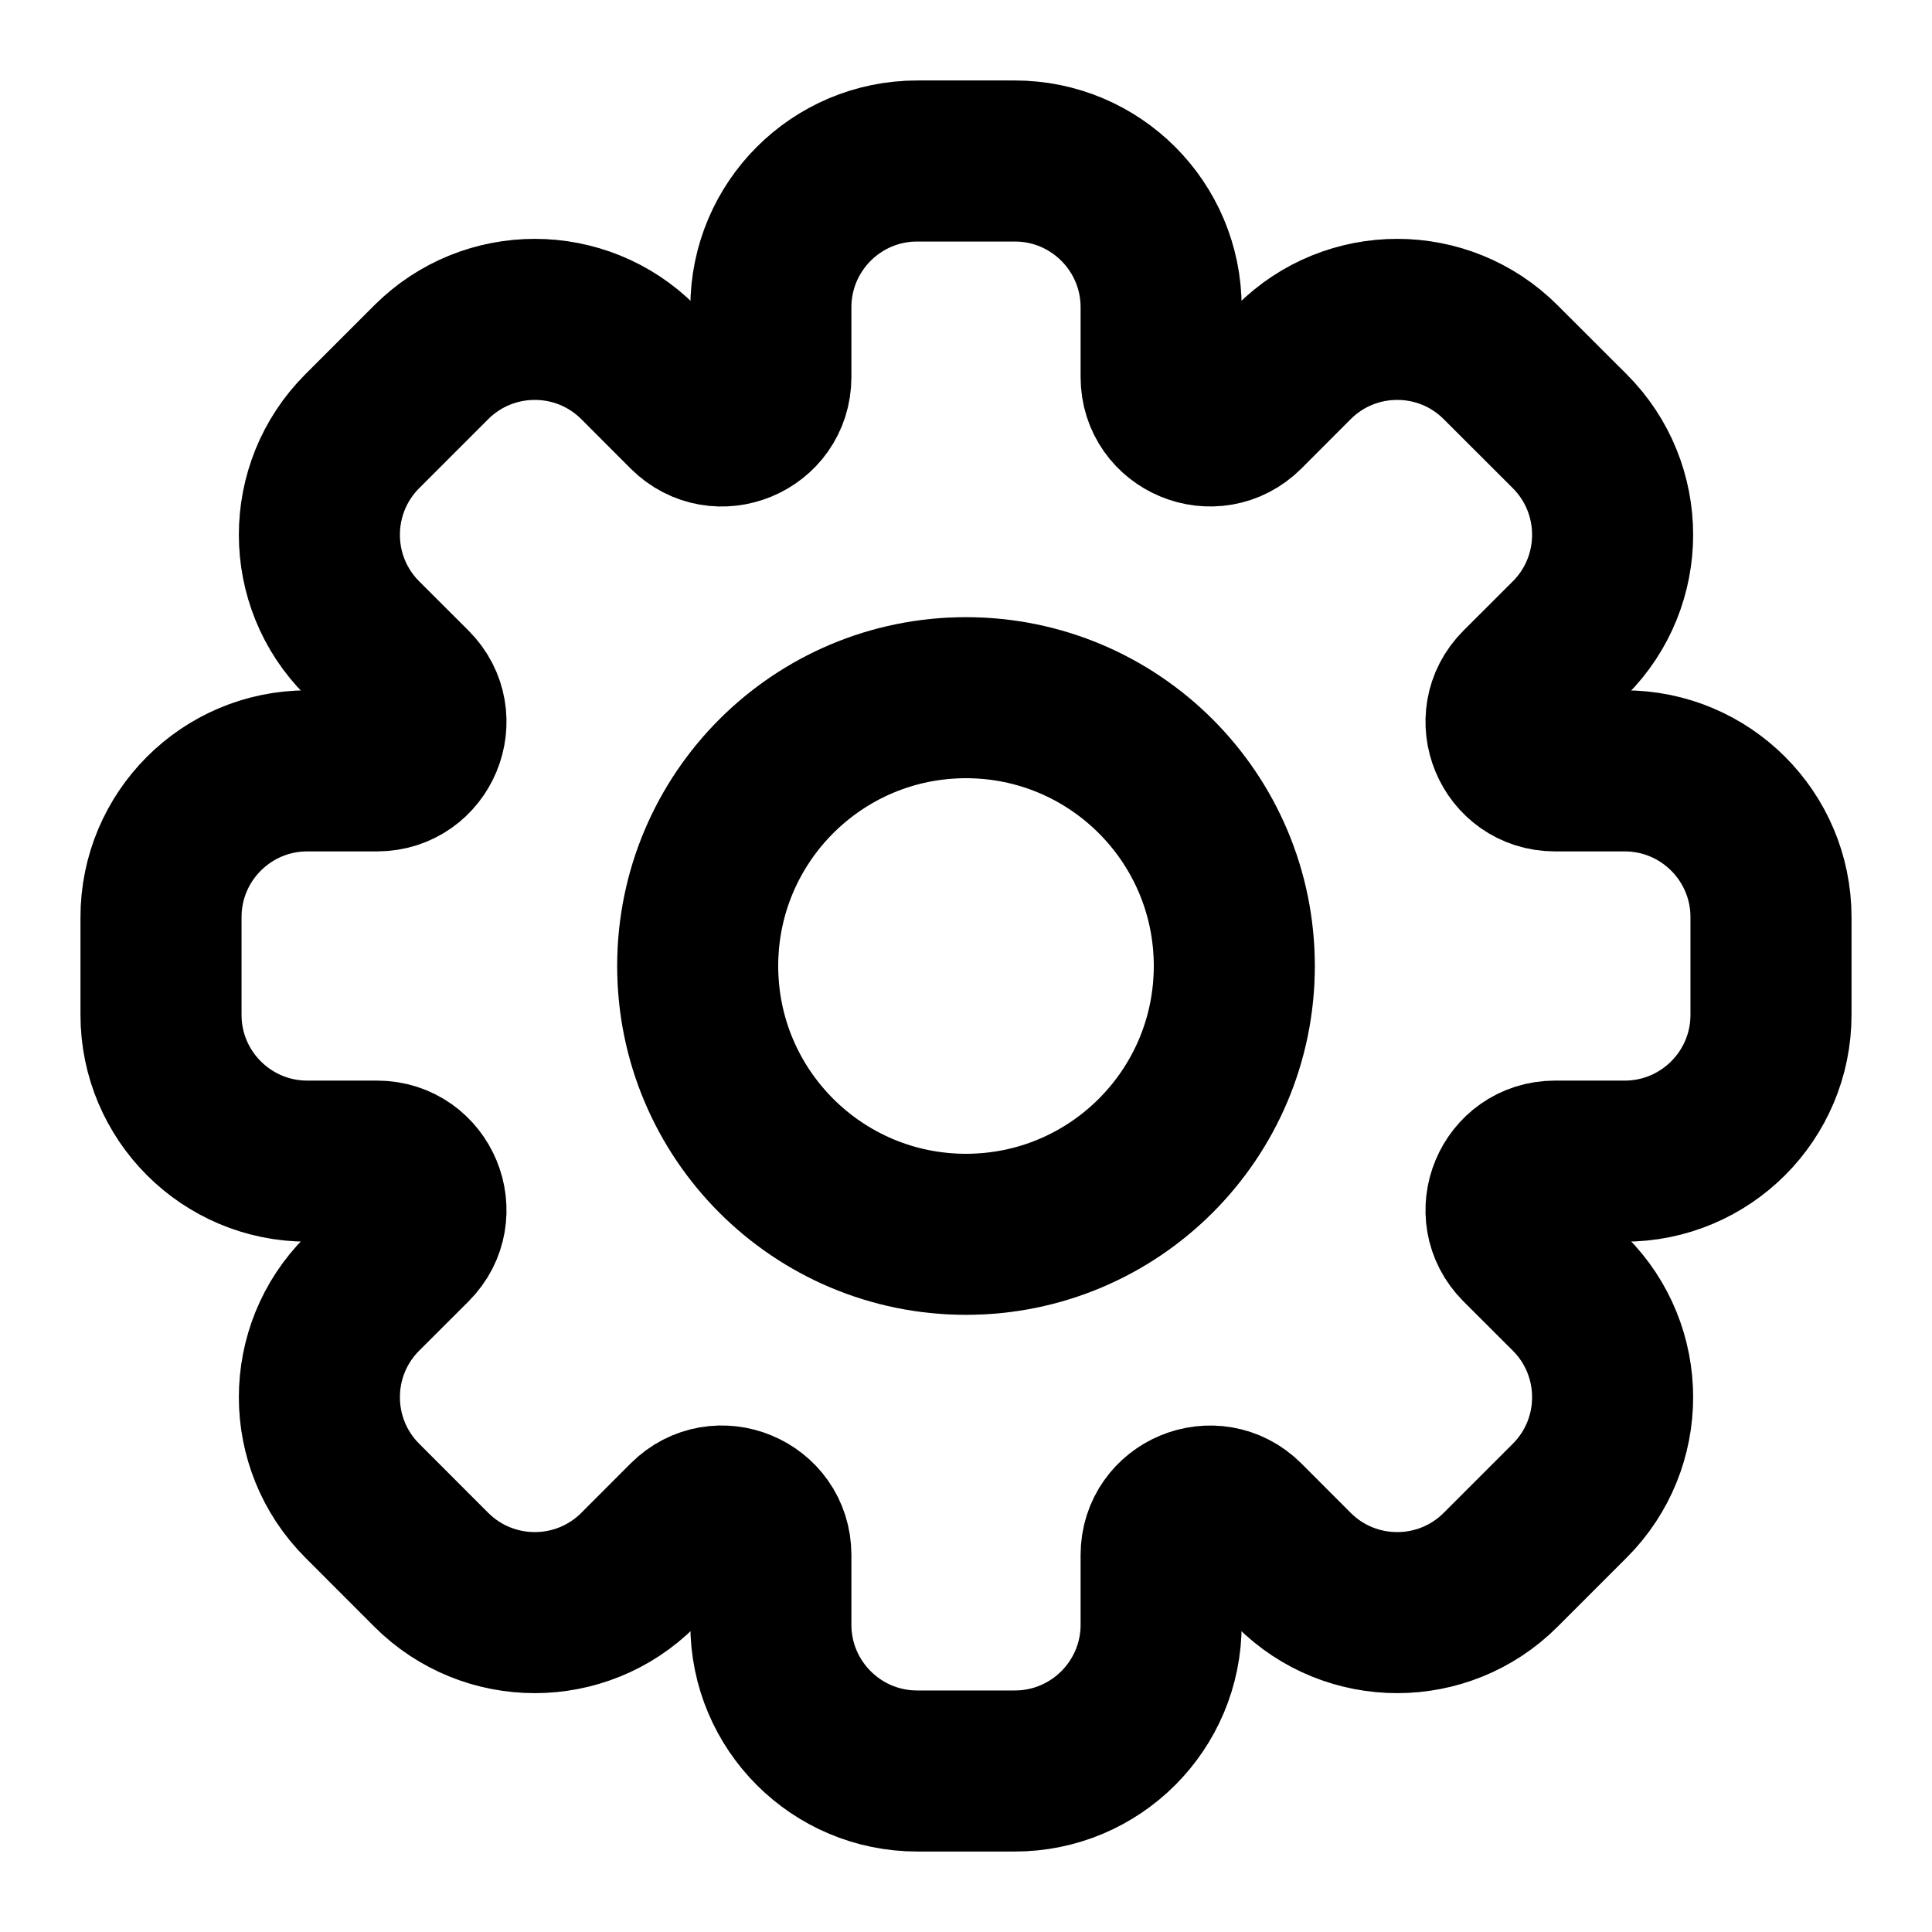 <svg width="24" height="24" viewBox="0 0 24 24" fill="none" xmlns="http://www.w3.org/2000/svg">
<path d="M14.424 3.818C14.424 2.814 13.61 2 12.606 2H11.394C10.39 2 9.576 2.814 9.576 3.818V4.684C9.576 5.224 8.923 5.495 8.541 5.113L7.929 4.5C7.219 3.79 6.068 3.79 5.357 4.5L4.5 5.357C3.79 6.068 3.79 7.219 4.5 7.929L5.113 8.541C5.495 8.923 5.224 9.576 4.684 9.576L3.818 9.576C2.814 9.576 2 10.39 2 11.394L2 12.606C2 13.61 2.814 14.424 3.818 14.424H4.684C5.224 14.424 5.495 15.077 5.113 15.459L4.5 16.071C3.79 16.781 3.79 17.932 4.5 18.642L5.357 19.5C6.068 20.21 7.219 20.21 7.929 19.5L8.541 18.887C8.923 18.505 9.576 18.776 9.576 19.316V20.182C9.576 21.186 10.39 22 11.394 22H12.606C13.61 22 14.424 21.186 14.424 20.182V19.316C14.424 18.776 15.077 18.506 15.459 18.887L16.071 19.5C16.781 20.21 17.933 20.21 18.642 19.5L19.5 18.642C20.21 17.933 20.21 16.781 19.5 16.071L18.887 15.459C18.505 15.077 18.776 14.424 19.316 14.424H20.182C21.186 14.424 22 13.61 22 12.606V11.394C22 10.39 21.186 9.576 20.182 9.576L19.316 9.576C18.776 9.576 18.505 8.923 18.887 8.541L19.5 7.929C20.21 7.219 20.21 6.067 19.5 5.357L18.642 4.5C17.933 3.79 16.781 3.79 16.071 4.5L15.459 5.113C15.077 5.494 14.424 5.224 14.424 4.684V3.818Z" stroke="black" stroke-width="2" stroke-linejoin="round"/>
<path d="M14.424 3.818C14.424 2.814 13.61 2 12.606 2H11.394C10.39 2 9.576 2.814 9.576 3.818V4.684C9.576 5.224 8.923 5.495 8.541 5.113L7.929 4.5C7.219 3.79 6.068 3.79 5.357 4.5L4.5 5.357C3.79 6.068 3.79 7.219 4.5 7.929L5.113 8.541C5.495 8.923 5.224 9.576 4.684 9.576L3.818 9.576C2.814 9.576 2 10.39 2 11.394L2 12.606C2 13.61 2.814 14.424 3.818 14.424H4.684C5.224 14.424 5.495 15.077 5.113 15.459L4.5 16.071C3.79 16.781 3.79 17.932 4.5 18.642L5.357 19.5C6.068 20.21 7.219 20.21 7.929 19.5L8.541 18.887C8.923 18.505 9.576 18.776 9.576 19.316V20.182C9.576 21.186 10.39 22 11.394 22H12.606C13.61 22 14.424 21.186 14.424 20.182V19.316C14.424 18.776 15.077 18.506 15.459 18.887L16.071 19.5C16.781 20.21 17.933 20.21 18.642 19.5L19.5 18.642C20.21 17.933 20.21 16.781 19.5 16.071L18.887 15.459C18.505 15.077 18.776 14.424 19.316 14.424H20.182C21.186 14.424 22 13.61 22 12.606V11.394C22 10.39 21.186 9.576 20.182 9.576L19.316 9.576C18.776 9.576 18.505 8.923 18.887 8.541L19.5 7.929C20.21 7.219 20.21 6.067 19.5 5.357L18.642 4.5C17.933 3.79 16.781 3.79 16.071 4.5L15.459 5.113C15.077 5.494 14.424 5.224 14.424 4.684V3.818Z" stroke="black" stroke-opacity="0.2" stroke-width="2" stroke-linejoin="round"/>
<path d="M15.333 12C15.333 13.841 13.841 15.333 12 15.333C10.159 15.333 8.667 13.841 8.667 12C8.667 10.159 10.159 8.667 12 8.667C13.841 8.667 15.333 10.159 15.333 12Z" stroke="black" stroke-width="2" stroke-linejoin="round"/>
<path d="M15.333 12C15.333 13.841 13.841 15.333 12 15.333C10.159 15.333 8.667 13.841 8.667 12C8.667 10.159 10.159 8.667 12 8.667C13.841 8.667 15.333 10.159 15.333 12Z" stroke="black" stroke-opacity="0.2" stroke-width="2" stroke-linejoin="round"/>
</svg>
